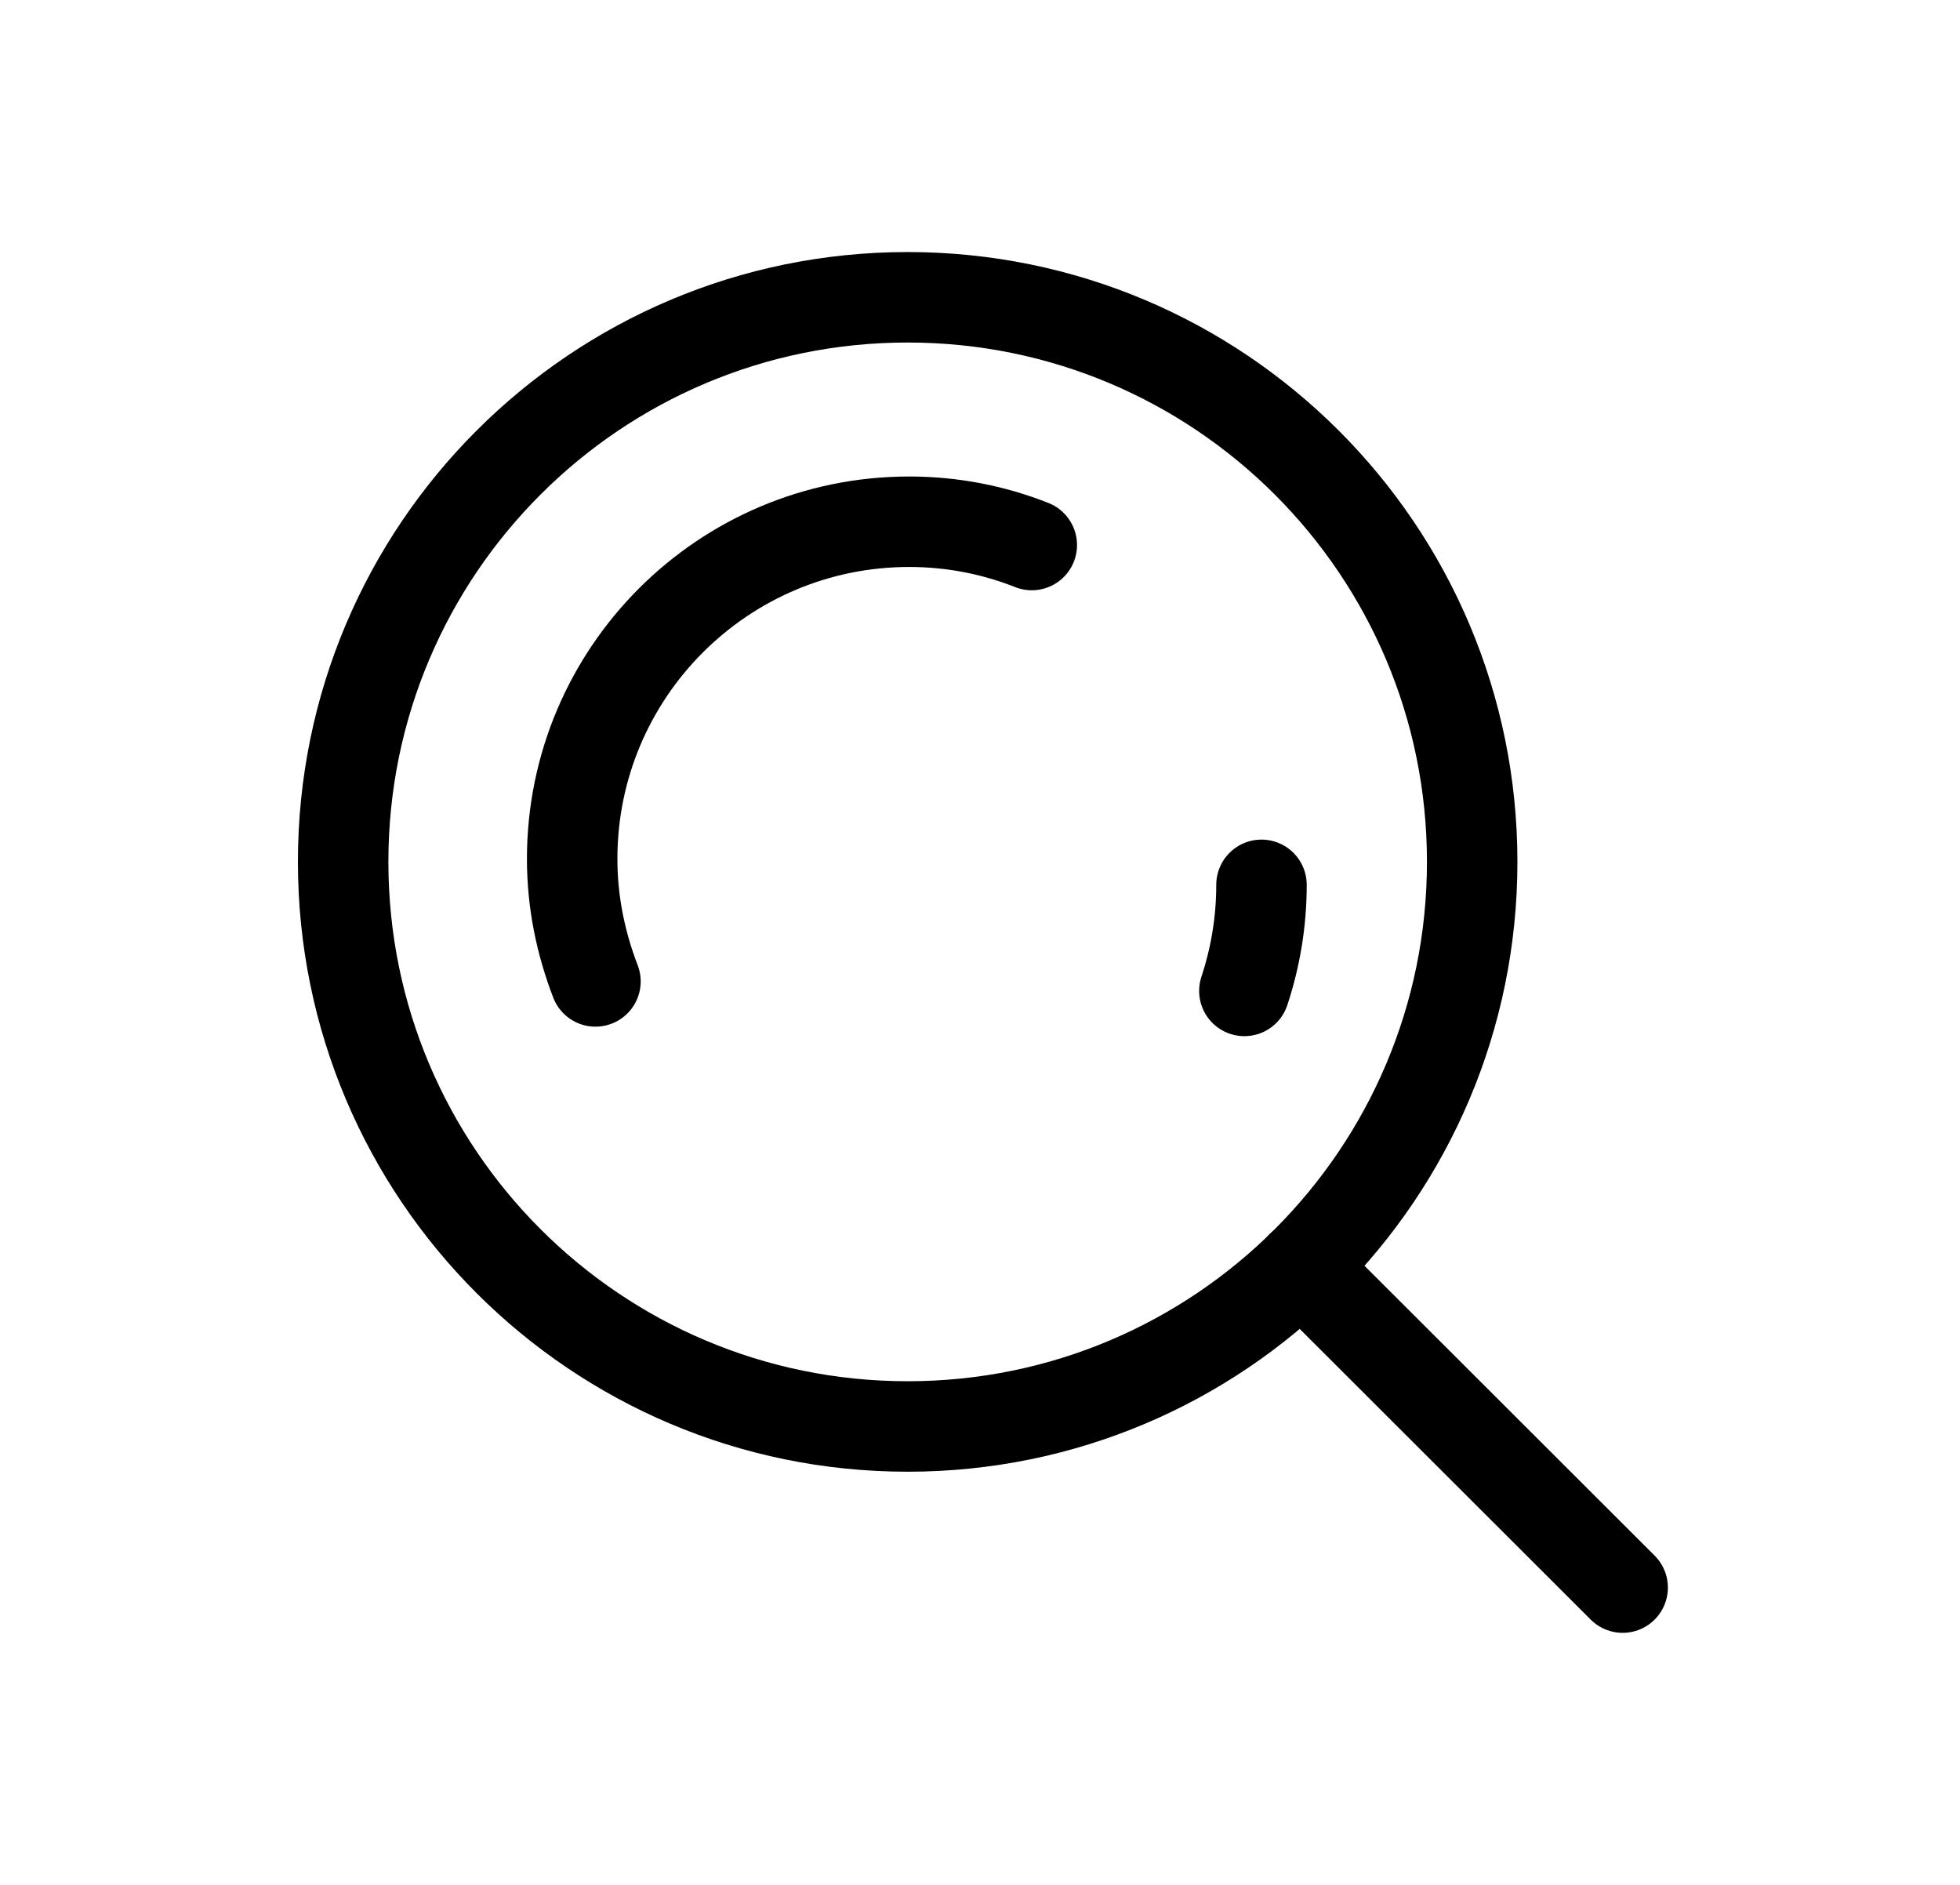 <svg width="26" height="25" viewBox="0 0 26 25" fill="none" xmlns="http://www.w3.org/2000/svg">
<path d="M12.04 18.92C16.176 18.92 19.529 15.567 19.529 11.431C19.529 7.295 16.176 3.943 12.04 3.943C7.905 3.943 4.552 7.295 4.552 11.431C4.552 15.567 7.905 18.92 12.04 18.92Z" stroke="black" stroke-width="1.2" stroke-linecap="round" stroke-linejoin="round"/>
<path d="M17.261 16.798L21.525 21.057" stroke="black" stroke-width="1.2" stroke-linecap="round" stroke-linejoin="round"/>
<path d="M13.687 7.229C13.184 7.03 12.637 6.92 12.061 6.92C9.59 6.92 7.59 8.924 7.59 11.391C7.59 11.967 7.704 12.51 7.899 13.017" stroke="black" stroke-width="1.2" stroke-linecap="round" stroke-linejoin="round"/>
<path d="M16.507 13.143C16.653 12.701 16.734 12.23 16.734 11.736" stroke="black" stroke-width="1.2" stroke-linecap="round" stroke-linejoin="round"/>
</svg>
